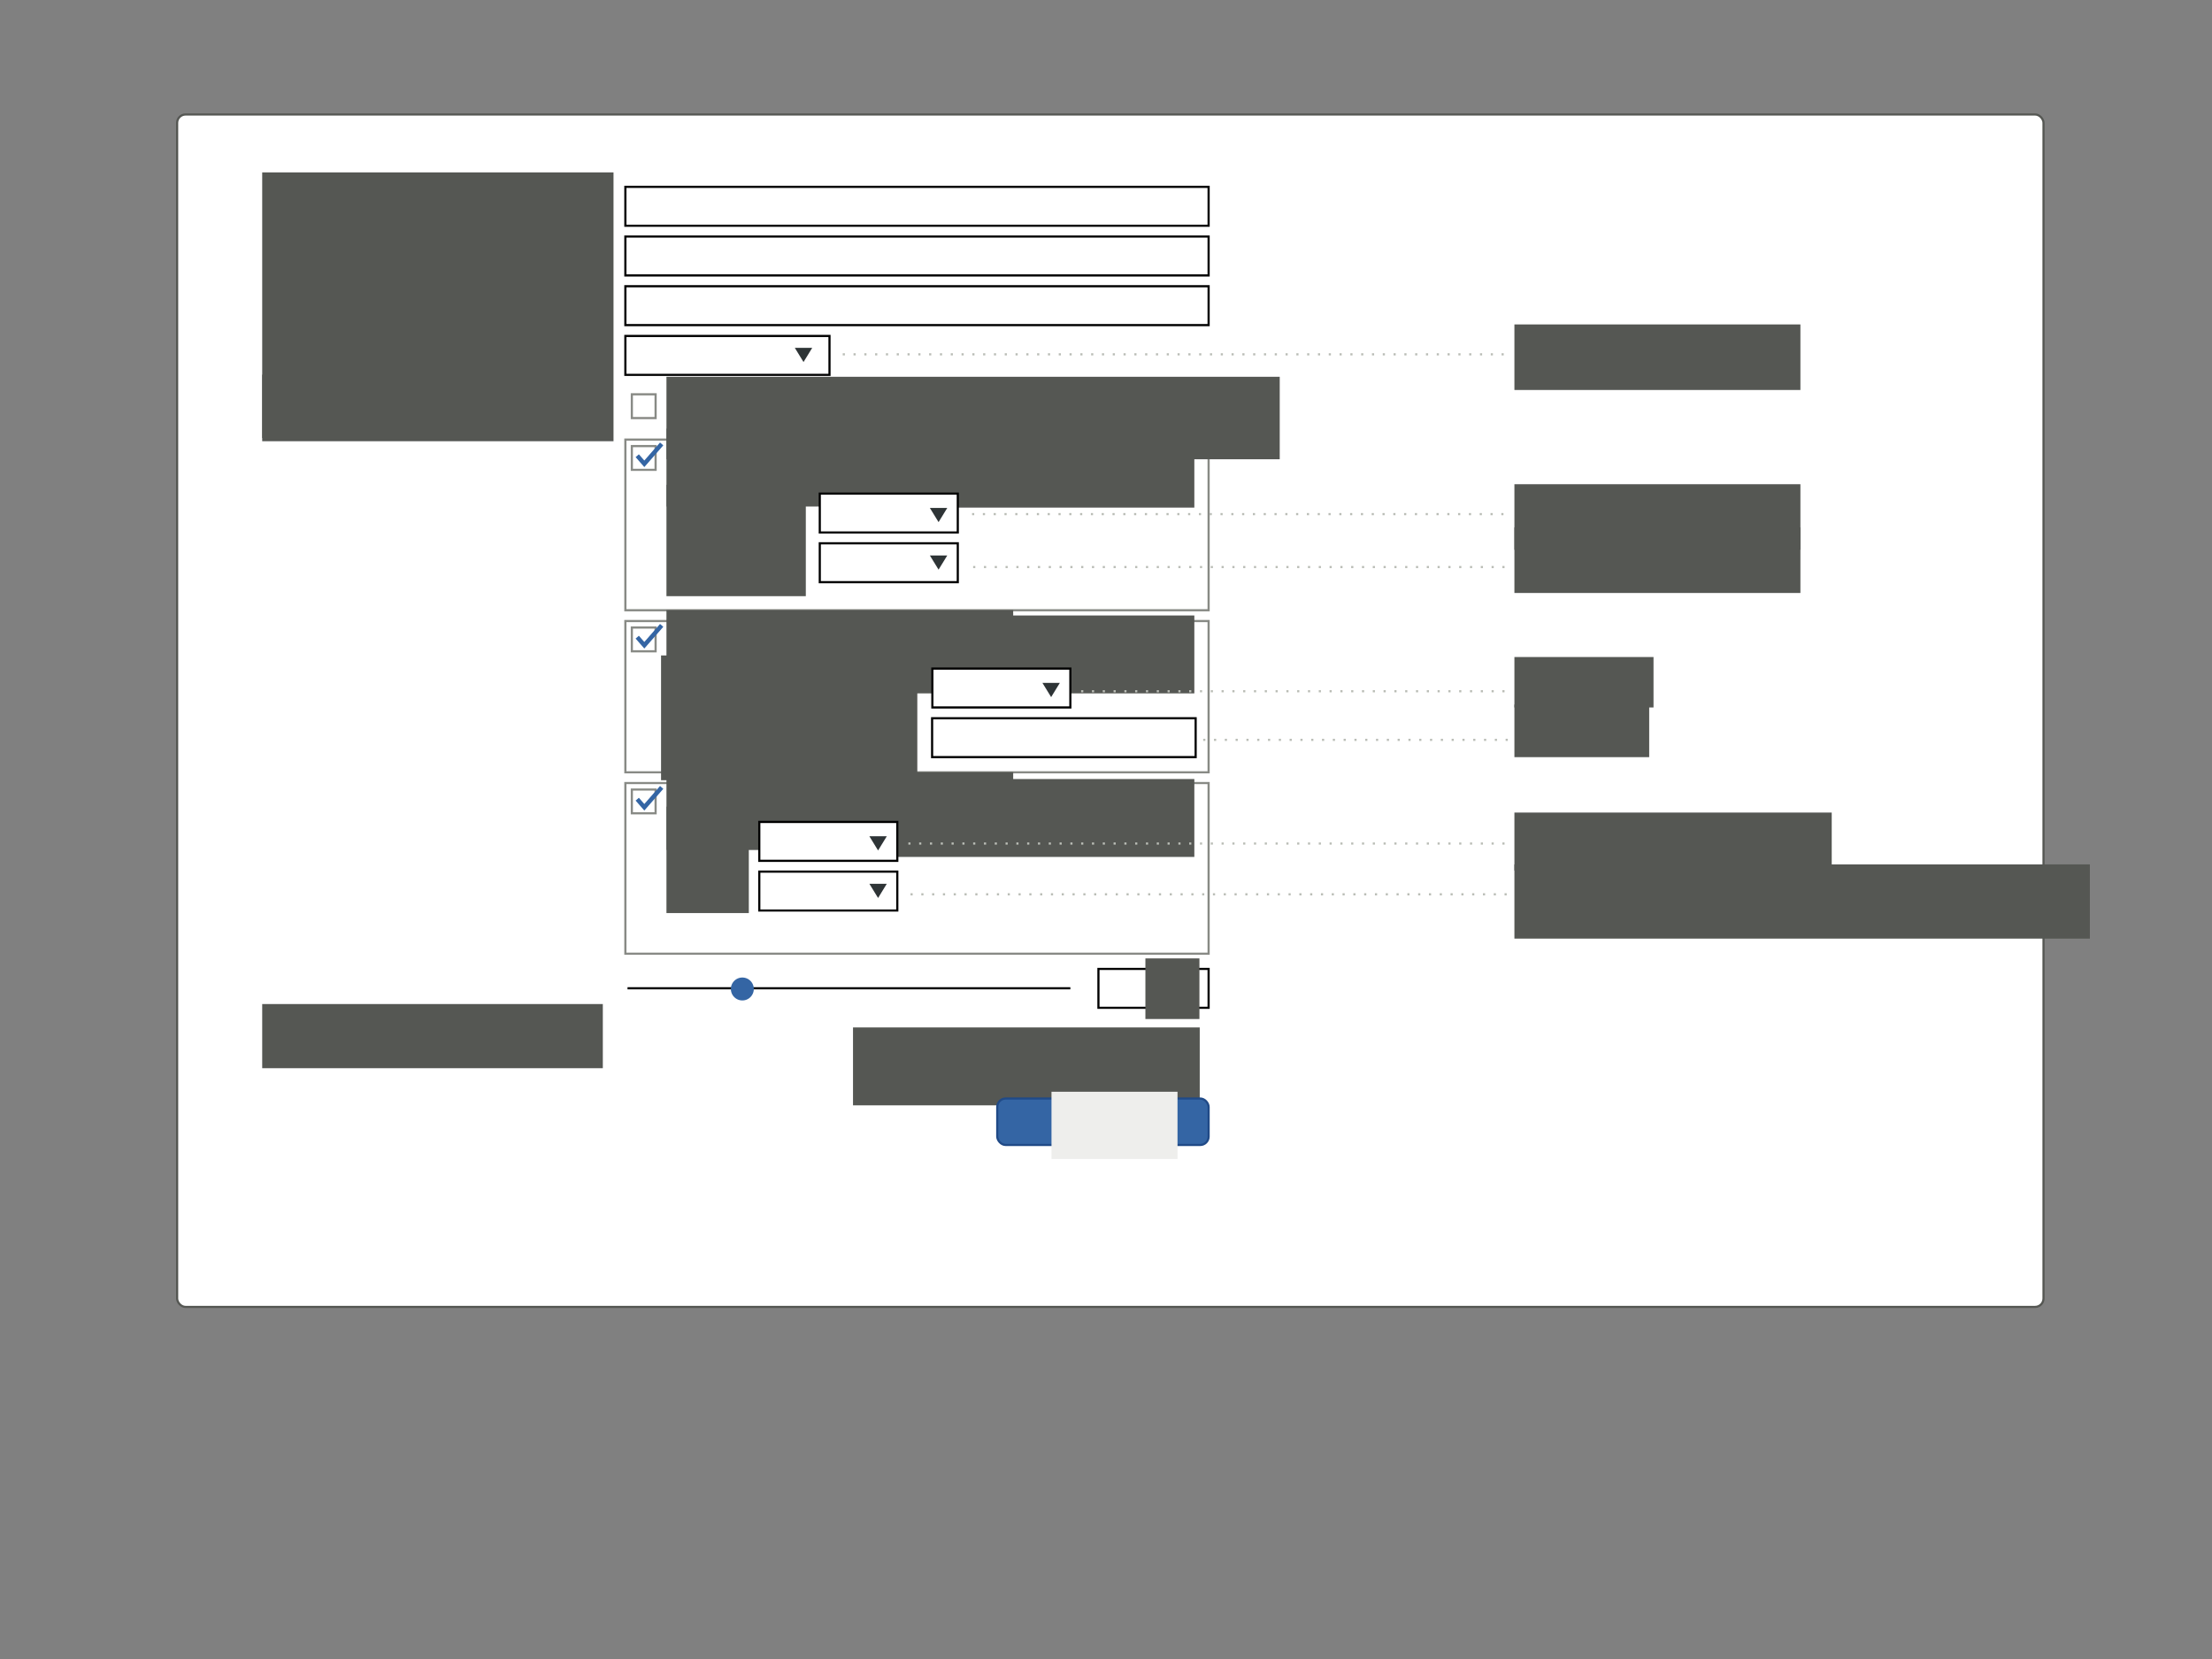 <?xml version="1.0" encoding="UTF-8" standalone="no"?>
<!-- Created with Inkscape (http://www.inkscape.org/) -->

<svg
   xmlns:dc="http://purl.org/dc/elements/1.1/"
   xmlns:cc="http://creativecommons.org/ns#"
   xmlns:rdf="http://www.w3.org/1999/02/22-rdf-syntax-ns#"
   xmlns:svg="http://www.w3.org/2000/svg"
   xmlns="http://www.w3.org/2000/svg"
   xmlns:sodipodi="http://sodipodi.sourceforge.net/DTD/sodipodi-0.dtd"
   xmlns:inkscape="http://www.inkscape.org/namespaces/inkscape"
   width="1024px"
   height="768px"
   id="svg6019"
   version="1.1"
   inkscape:version="0.48.4 r9939"
   sodipodi:docname="registration.svg">
  <rect width="100%" height="100%" fill="#808080" stroke="none"/>
  <defs
     id="defs6021" />
  <sodipodi:namedview
     id="base"
     pagecolor="#ffffff"
     bordercolor="#666666"
     borderopacity="1.0"
     inkscape:pageopacity="0.0"
     inkscape:pageshadow="2"
     inkscape:zoom="1"
     inkscape:cx="458.52281"
     inkscape:cy="420.92796"
     inkscape:current-layer="layer1"
     inkscape:document-units="px"
     showgrid="false"
     inkscape:snap-bbox="true"
     inkscape:snap-nodes="false"
     inkscape:window-width="1920"
     inkscape:window-height="1014"
     inkscape:window-x="0"
     inkscape:window-y="27"
     inkscape:window-maximized="1">
    <inkscape:grid
       type="xygrid"
       id="grid6047" />
  </sodipodi:namedview>
  <g
     id="layer1"
     inkscape:label="Layer 1"
     inkscape:groupmode="layer">
    <rect
       style="color:#000000;fill:#ffffff;fill-opacity:1;fill-rule:nonzero;stroke:#555753;stroke-width:1;marker:none;visibility:visible;display:inline;overflow:visible;enable-background:accumulate"
       id="rect7805"
       width="864"
       height="552"
       x="82"
       y="53"
       rx="3.889"
       ry="3.889"
       inkscape:export-filename="/home/andreasn/SparkleShare/gnome-web/guadec/2014/registration.png"
       inkscape:export-xdpi="90"
       inkscape:export-ydpi="90" />
    <flowRoot
       xml:space="preserve"
       id="flowRoot6027"
       style="font-size:40px;font-style:normal;font-weight:normal;line-height:125%;letter-spacing:0px;word-spacing:0px;fill:#555753;fill-opacity:1;stroke:none;font-family:Sans"
       transform="translate(-1.656,-0.181)"
       inkscape:export-filename="/home/andreasn/SparkleShare/gnome-web/guadec/2014/registration.png"
       inkscape:export-xdpi="90"
       inkscape:export-ydpi="90"><flowRegion
         id="flowRegion6029"><rect
           id="rect6031"
           width="162.635"
           height="124.451"
           x="123.037"
           y="79.985"
           style="fill:#555753" /></flowRegion><flowPara
         style="font-size:12px;text-align:end;line-height:190%;text-anchor:end;fill:#555753"
         id="flowPara6035">Name</flowPara><flowPara
         style="font-size:12px;text-align:end;line-height:190%;text-anchor:end;fill:#555753"
         id="flowPara6037">E-mail</flowPara><flowPara
         style="font-size:12px;text-align:end;line-height:190%;text-anchor:end;fill:#555753"
         id="flowPara7826">IRC nick</flowPara><flowPara
         style="font-size:12px;text-align:end;line-height:190%;text-anchor:end;fill:#555753"
         id="flowPara6041">Gender</flowPara></flowRoot>    <rect
       style="color:#000000;fill:#ffffff;fill-opacity:1;fill-rule:nonzero;stroke:#000000;stroke-width:1;stroke-linecap:round;stroke-linejoin:miter;stroke-miterlimit:4;stroke-opacity:1;stroke-dasharray:none;stroke-dashoffset:0;marker:none;visibility:visible;display:inline;overflow:visible;enable-background:accumulate"
       id="rect6045-9"
       width="270"
       height="18"
       x="289.5"
       y="86.5"
       inkscape:export-filename="/home/andreasn/SparkleShare/gnome-web/guadec/2014/registration.png"
       inkscape:export-xdpi="90"
       inkscape:export-ydpi="90" />
    <rect
       style="color:#000000;fill:#ffffff;fill-opacity:1;fill-rule:nonzero;stroke:#000000;stroke-width:1;stroke-linecap:round;stroke-linejoin:miter;stroke-miterlimit:4;stroke-opacity:1;stroke-dasharray:none;stroke-dashoffset:0;marker:none;visibility:visible;display:inline;overflow:visible;enable-background:accumulate"
       id="rect6045-4"
       width="270"
       height="18"
       x="289.5"
       y="109.5"
       inkscape:export-filename="/home/andreasn/SparkleShare/gnome-web/guadec/2014/registration.png"
       inkscape:export-xdpi="90"
       inkscape:export-ydpi="90" />
    <rect
       style="color:#000000;fill:#ffffff;fill-opacity:1;fill-rule:nonzero;stroke:#000000;stroke-width:1;stroke-linecap:round;stroke-linejoin:miter;stroke-miterlimit:4;stroke-opacity:1;stroke-dasharray:none;stroke-dashoffset:0;marker:none;visibility:visible;display:inline;overflow:visible;enable-background:accumulate"
       id="rect6045-9-8"
       width="94.5"
       height="18"
       x="289.5"
       y="155.529"
       inkscape:export-filename="/home/andreasn/SparkleShare/gnome-web/guadec/2014/registration.png"
       inkscape:export-xdpi="90"
       inkscape:export-ydpi="90" />
    <rect
       style="color:#000000;fill:#ffffff;fill-opacity:1;fill-rule:nonzero;stroke:#888a85;stroke-width:1;stroke-linecap:round;stroke-linejoin:miter;stroke-miterlimit:4;stroke-opacity:1;stroke-dasharray:none;stroke-dashoffset:0;marker:none;visibility:visible;display:inline;overflow:visible;enable-background:accumulate"
       id="rect6045-9-8-5"
       width="270"
       height="79"
       x="289.5"
       y="203.5"
       inkscape:export-filename="/home/andreasn/SparkleShare/gnome-web/guadec/2014/registration.png"
       inkscape:export-xdpi="90"
       inkscape:export-ydpi="90" />
    <rect
       style="color:#000000;fill:#ffffff;fill-opacity:1;fill-rule:nonzero;stroke:#888a85;stroke-width:1;stroke-linecap:round;stroke-linejoin:miter;stroke-miterlimit:4;stroke-opacity:1;stroke-dasharray:none;stroke-dashoffset:0;marker:none;visibility:visible;display:inline;overflow:visible;enable-background:accumulate"
       id="rect6146"
       width="11"
       height="11"
       x="292.5"
       y="206.5"
       inkscape:export-filename="/home/andreasn/SparkleShare/gnome-web/guadec/2014/registration.png"
       inkscape:export-xdpi="90"
       inkscape:export-ydpi="90" />
    <rect
       style="color:#000000;fill:#ffffff;fill-opacity:1;fill-rule:nonzero;stroke:#888a85;stroke-width:1;stroke-linecap:round;stroke-linejoin:miter;stroke-miterlimit:4;stroke-opacity:1;stroke-dasharray:none;stroke-dashoffset:0;marker:none;visibility:visible;display:inline;overflow:visible;enable-background:accumulate"
       id="rect6045-9-8-5-6"
       width="270"
       height="70.022"
       x="289.5"
       y="287.5"
       inkscape:export-filename="/home/andreasn/SparkleShare/gnome-web/guadec/2014/registration.png"
       inkscape:export-xdpi="90"
       inkscape:export-ydpi="90" />
    <rect
       style="color:#000000;fill:#ffffff;fill-opacity:1;fill-rule:nonzero;stroke:#888a85;stroke-width:1;stroke-linecap:round;stroke-linejoin:miter;stroke-miterlimit:4;stroke-opacity:1;stroke-dasharray:none;stroke-dashoffset:0;marker:none;visibility:visible;display:inline;overflow:visible;enable-background:accumulate"
       id="rect6146-8"
       width="11"
       height="11"
       x="292.5"
       y="290.5"
       inkscape:export-filename="/home/andreasn/SparkleShare/gnome-web/guadec/2014/registration.png"
       inkscape:export-xdpi="90"
       inkscape:export-ydpi="90" />
    <rect
       style="color:#000000;fill:#ffffff;fill-opacity:1;fill-rule:nonzero;stroke:#888a85;stroke-width:1;stroke-linecap:round;stroke-linejoin:miter;stroke-miterlimit:4;stroke-opacity:1;stroke-dasharray:none;stroke-dashoffset:0;marker:none;visibility:visible;display:inline;overflow:visible;enable-background:accumulate"
       id="rect6045-9-8-5-6-1"
       width="270"
       height="79"
       x="289.5"
       y="362.5"
       inkscape:export-filename="/home/andreasn/SparkleShare/gnome-web/guadec/2014/registration.png"
       inkscape:export-xdpi="90"
       inkscape:export-ydpi="90" />
    <rect
       style="color:#000000;fill:#ffffff;fill-opacity:1;fill-rule:nonzero;stroke:#888a85;stroke-width:1;stroke-linecap:round;stroke-linejoin:miter;stroke-miterlimit:4;stroke-opacity:1;stroke-dasharray:none;stroke-dashoffset:0;marker:none;visibility:visible;display:inline;overflow:visible;enable-background:accumulate"
       id="rect6146-8-7"
       width="11"
       height="11"
       x="292.5"
       y="365.5"
       inkscape:export-filename="/home/andreasn/SparkleShare/gnome-web/guadec/2014/registration.png"
       inkscape:export-xdpi="90"
       inkscape:export-ydpi="90" />
    <flowRoot
       xml:space="preserve"
       id="flowRoot6027-0"
       style="font-size:40px;font-style:normal;font-weight:normal;line-height:125%;letter-spacing:0px;word-spacing:0px;fill:#555753;fill-opacity:1;stroke:none;font-family:Sans"
       transform="translate(269.344,118.936)"
       inkscape:export-filename="/home/andreasn/SparkleShare/gnome-web/guadec/2014/registration.png"
       inkscape:export-xdpi="90"
       inkscape:export-ydpi="90"><flowRegion
         id="flowRegion6029-8"><rect
           id="rect6031-6"
           width="160.513"
           height="36.062"
           x="123.037"
           y="79.985"
           style="fill:#555753" /></flowRegion><flowPara
         id="flowPara6033-1"
         style="font-size:12px;text-align:end;line-height:190%;text-anchor:end;fill:#555753">EUR 15€</flowPara><flowPara
         style="font-size:12px;text-align:end;line-height:190%;text-anchor:end;fill:#555753"
         id="flowPara6041-5" /></flowRoot>    <flowRoot
       xml:space="preserve"
       id="flowRoot6027-0-8"
       style="font-size:40px;font-style:normal;font-weight:normal;line-height:125%;letter-spacing:0px;word-spacing:0px;fill:#555753;fill-opacity:1;stroke:none;font-family:Sans"
       transform="translate(269.344,204.936)"
       inkscape:export-filename="/home/andreasn/SparkleShare/gnome-web/guadec/2014/registration.png"
       inkscape:export-xdpi="90"
       inkscape:export-ydpi="90"><flowRegion
         id="flowRegion6029-8-2"><rect
           id="rect6031-6-7"
           width="160.513"
           height="36.062"
           x="123.037"
           y="79.985"
           style="fill:#555753" /></flowRegion><flowPara
         id="flowPara6033-1-9"
         style="font-size:12px;text-align:end;line-height:190%;text-anchor:end;fill:#555753">EUR 30€</flowPara><flowPara
         style="font-size:12px;text-align:end;line-height:190%;text-anchor:end;fill:#555753"
         id="flowPara6041-5-5" /></flowRoot>    <flowRoot
       xml:space="preserve"
       id="flowRoot6027-0-8-8"
       style="font-size:40px;font-style:normal;font-weight:normal;line-height:125%;letter-spacing:0px;word-spacing:0px;fill:#555753;fill-opacity:1;stroke:none;font-family:Sans"
       transform="translate(269.344,280.649)"
       inkscape:export-filename="/home/andreasn/SparkleShare/gnome-web/guadec/2014/registration.png"
       inkscape:export-xdpi="90"
       inkscape:export-ydpi="90"><flowRegion
         id="flowRegion6029-8-2-4"><rect
           id="rect6031-6-7-8"
           width="160.513"
           height="36.062"
           x="123.037"
           y="79.985"
           style="fill:#555753" /></flowRegion><flowPara
         id="flowPara6033-1-9-6"
         style="font-size:12px;text-align:end;line-height:190%;text-anchor:end;fill:#555753">EUR 12€</flowPara><flowPara
         style="font-size:12px;text-align:end;line-height:190%;text-anchor:end;fill:#555753"
         id="flowPara6041-5-5-3" /></flowRoot>    <flowRoot
       xml:space="preserve"
       id="flowRoot6027-0-3"
       style="font-size:40px;font-style:normal;font-weight:normal;line-height:125%;letter-spacing:0px;word-spacing:0px;fill:#555753;fill-opacity:1;stroke:none;font-family:Sans"
       transform="translate(185.484,118.437)"
       inkscape:export-filename="/home/andreasn/SparkleShare/gnome-web/guadec/2014/registration.png"
       inkscape:export-xdpi="90"
       inkscape:export-ydpi="90"><flowRegion
         id="flowRegion6029-8-6"><rect
           id="rect6031-6-8"
           width="160.513"
           height="36.062"
           x="123.037"
           y="79.985"
           style="fill:#555753" /></flowRegion><flowPara
         id="flowPara6033-1-1"
         style="font-size:12px;text-align:start;line-height:190%;text-anchor:start;fill:#555753">Accomodation</flowPara><flowPara
         style="font-size:12px;text-align:end;line-height:190%;text-anchor:end;fill:#555753"
         id="flowPara6041-5-8" /></flowRoot>    <flowRoot
       xml:space="preserve"
       id="flowRoot6027-0-3-6"
       style="font-size:40px;font-style:normal;font-weight:normal;line-height:125%;letter-spacing:0px;word-spacing:0px;fill:#555753;fill-opacity:1;stroke:none;font-family:Sans"
       transform="translate(185.484,202.437)"
       inkscape:export-filename="/home/andreasn/SparkleShare/gnome-web/guadec/2014/registration.png"
       inkscape:export-xdpi="90"
       inkscape:export-ydpi="90"><flowRegion
         id="flowRegion6029-8-6-9"><rect
           id="rect6031-6-8-7"
           width="160.513"
           height="36.062"
           x="123.037"
           y="79.985"
           style="fill:#555753" /></flowRegion><flowPara
         id="flowPara6033-1-1-6"
         style="font-size:12px;text-align:start;line-height:190%;text-anchor:start;fill:#555753">Lunch</flowPara><flowPara
         style="font-size:12px;text-align:end;line-height:190%;text-anchor:end;fill:#555753"
         id="flowPara6041-5-8-6" /></flowRoot>    <flowRoot
       xml:space="preserve"
       id="flowRoot6027-0-3-6-5"
       style="font-size:40px;font-style:normal;font-weight:normal;line-height:125%;letter-spacing:0px;word-spacing:0px;fill:#555753;fill-opacity:1;stroke:none;font-family:Sans"
       transform="translate(185.484,277.437)"
       inkscape:export-filename="/home/andreasn/SparkleShare/gnome-web/guadec/2014/registration.png"
       inkscape:export-xdpi="90"
       inkscape:export-ydpi="90"><flowRegion
         id="flowRegion6029-8-6-9-6"><rect
           id="rect6031-6-8-7-8"
           width="160.513"
           height="36.062"
           x="123.037"
           y="79.985"
           style="fill:#555753" /></flowRegion><flowPara
         id="flowPara6033-1-1-6-3"
         style="font-size:12px;text-align:start;line-height:190%;text-anchor:start;fill:#555753">T-shirt</flowPara><flowPara
         style="font-size:12px;text-align:end;line-height:190%;text-anchor:end;fill:#555753"
         id="flowPara6041-5-8-6-7" /></flowRoot>    <flowRoot
       xml:space="preserve"
       id="flowRoot6027-0-3-6-5-6"
       style="font-size:40px;font-style:normal;font-weight:normal;text-align:end;line-height:125%;letter-spacing:0px;word-spacing:0px;text-anchor:end;fill:#555753;fill-opacity:1;stroke:none;font-family:Sans"
       transform="translate(185.484,293.437)"
       inkscape:export-filename="/home/andreasn/SparkleShare/gnome-web/guadec/2014/registration.png"
       inkscape:export-xdpi="90"
       inkscape:export-ydpi="90"><flowRegion
         id="flowRegion6029-8-6-9-6-1"><rect
           id="rect6031-6-8-7-8-0"
           width="38.13"
           height="49.26"
           x="123.037"
           y="79.985"
           style="text-align:end;text-anchor:end;fill:#555753" /></flowRegion><flowPara
         style="font-size:12px;text-align:end;line-height:190%;text-anchor:end;fill:#555753"
         id="flowPara6411">model</flowPara><flowPara
         style="font-size:12px;text-align:end;line-height:190%;text-anchor:end;fill:#555753"
         id="flowPara6415">size</flowPara><flowPara
         style="font-size:12px;text-align:end;line-height:190%;text-anchor:end;fill:#555753"
         id="flowPara6041-5-8-6-7-5" /></flowRoot>    <rect
       style="color:#000000;fill:#ffffff;fill-opacity:1;fill-rule:nonzero;stroke:#000000;stroke-width:1;stroke-linecap:round;stroke-linejoin:miter;stroke-miterlimit:4;stroke-opacity:1;stroke-dasharray:none;stroke-dashoffset:0;marker:none;visibility:visible;display:inline;overflow:visible;enable-background:accumulate"
       id="rect6045-4-7"
       width="63.886"
       height="18"
       x="351.5"
       y="380.5"
       inkscape:export-filename="/home/andreasn/SparkleShare/gnome-web/guadec/2014/registration.png"
       inkscape:export-xdpi="90"
       inkscape:export-ydpi="90" />
    <rect
       style="color:#000000;fill:#ffffff;fill-opacity:1;fill-rule:nonzero;stroke:#000000;stroke-width:1;stroke-linecap:round;stroke-linejoin:miter;stroke-miterlimit:4;stroke-opacity:1;stroke-dasharray:none;stroke-dashoffset:0;marker:none;visibility:visible;display:inline;overflow:visible;enable-background:accumulate"
       id="rect6045-9-8-3"
       width="63.886"
       height="18"
       x="351.5"
       y="403.5"
       inkscape:export-filename="/home/andreasn/SparkleShare/gnome-web/guadec/2014/registration.png"
       inkscape:export-xdpi="90"
       inkscape:export-ydpi="90" />
    <path
       style="color:#000000;fill:#2e3436;fill-opacity:1;fill-rule:nonzero;stroke:none;stroke-width:1;marker:none;visibility:visible;display:inline;overflow:visible;enable-background:accumulate"
       d="m 402.463,387.137 4.028,6.566 4.028,-6.566 -8.055,0 z"
       id="rect6438"
       inkscape:connector-curvature="0"
       inkscape:export-filename="/home/andreasn/SparkleShare/gnome-web/guadec/2014/registration.png"
       inkscape:export-xdpi="90"
       inkscape:export-ydpi="90" />
    <path
       style="color:#000000;fill:#2e3436;fill-opacity:1;fill-rule:nonzero;stroke:none;stroke-width:1;marker:none;visibility:visible;display:inline;overflow:visible;enable-background:accumulate"
       d="m 402.463,409.137 4.028,6.566 4.028,-6.566 -8.055,0 z"
       id="rect6438-9"
       inkscape:connector-curvature="0"
       inkscape:export-filename="/home/andreasn/SparkleShare/gnome-web/guadec/2014/registration.png"
       inkscape:export-xdpi="90"
       inkscape:export-ydpi="90" />
    <path
       style="fill:none;stroke:#3465a4;stroke-width:2;stroke-linecap:butt;stroke-linejoin:miter;stroke-miterlimit:4;stroke-opacity:1;stroke-dasharray:none"
       d="m 295.003,369.964 3.273,3.746 8.033,-9.196"
       id="path7229"
       inkscape:connector-curvature="0"
       inkscape:export-filename="/home/andreasn/SparkleShare/gnome-web/guadec/2014/registration.png"
       inkscape:export-xdpi="90"
       inkscape:export-ydpi="90" />
    <path
       style="fill:none;stroke:#3465a4;stroke-width:2;stroke-linecap:butt;stroke-linejoin:miter;stroke-miterlimit:4;stroke-opacity:1;stroke-dasharray:none"
       d="m 295.003,294.964 3.273,3.746 8.033,-9.196"
       id="path7229-4"
       inkscape:connector-curvature="0"
       inkscape:export-filename="/home/andreasn/SparkleShare/gnome-web/guadec/2014/registration.png"
       inkscape:export-xdpi="90"
       inkscape:export-ydpi="90" />
    <path
       style="fill:none;stroke:#3465a4;stroke-width:2;stroke-linecap:butt;stroke-linejoin:miter;stroke-miterlimit:4;stroke-opacity:1;stroke-dasharray:none"
       d="m 295.003,210.964 3.273,3.746 8.033,-9.196"
       id="path7229-4-3"
       inkscape:connector-curvature="0"
       inkscape:export-filename="/home/andreasn/SparkleShare/gnome-web/guadec/2014/registration.png"
       inkscape:export-xdpi="90"
       inkscape:export-ydpi="90" />
    <flowRoot
       xml:space="preserve"
       id="flowRoot6027-0-3-6-5-6-4"
       style="font-size:40px;font-style:normal;font-weight:normal;text-align:end;line-height:125%;letter-spacing:0px;word-spacing:0px;text-anchor:end;fill:#555753;fill-opacity:1;stroke:none;font-family:Sans"
       transform="translate(182.984,223.437)"
       inkscape:export-filename="/home/andreasn/SparkleShare/gnome-web/guadec/2014/registration.png"
       inkscape:export-xdpi="90"
       inkscape:export-ydpi="90"><flowRegion
         id="flowRegion6029-8-6-9-6-1-4"><rect
           id="rect6031-6-8-7-8-0-9"
           width="118.63"
           height="57.76"
           x="123.037"
           y="79.985"
           style="text-align:end;text-anchor:end;fill:#555753" /></flowRegion><flowPara
         style="font-size:12px;text-align:end;line-height:190%;text-anchor:end;fill:#555753"
         id="flowPara6411-4">number of days</flowPara><flowPara
         style="font-size:12px;text-align:end;line-height:190%;text-anchor:end;fill:#555753"
         id="flowPara6415-1">dietary restrictions</flowPara><flowPara
         style="font-size:12px;text-align:end;line-height:190%;text-anchor:end;fill:#555753"
         id="flowPara6041-5-8-6-7-5-2" /></flowRoot>    <rect
       style="color:#000000;fill:#ffffff;fill-opacity:1;fill-rule:nonzero;stroke:#000000;stroke-width:1;stroke-linecap:round;stroke-linejoin:miter;stroke-miterlimit:4;stroke-opacity:1;stroke-dasharray:none;stroke-dashoffset:0;marker:none;visibility:visible;display:inline;overflow:visible;enable-background:accumulate"
       id="rect6045-9-8-3-7"
       width="122"
       height="18"
       x="431.5"
       y="332.5"
       inkscape:export-filename="/home/andreasn/SparkleShare/gnome-web/guadec/2014/registration.png"
       inkscape:export-xdpi="90"
       inkscape:export-ydpi="90" />
    <rect
       style="color:#000000;fill:#ffffff;fill-opacity:1;fill-rule:nonzero;stroke:#000000;stroke-width:1;stroke-linecap:round;stroke-linejoin:miter;stroke-miterlimit:4;stroke-opacity:1;stroke-dasharray:none;stroke-dashoffset:0;marker:none;visibility:visible;display:inline;overflow:visible;enable-background:accumulate"
       id="rect6045-4-7-2"
       width="63.886"
       height="18"
       x="431.614"
       y="309.5"
       inkscape:export-filename="/home/andreasn/SparkleShare/gnome-web/guadec/2014/registration.png"
       inkscape:export-xdpi="90"
       inkscape:export-ydpi="90" />
    <path
       style="color:#000000;fill:#2e3436;fill-opacity:1;fill-rule:nonzero;stroke:none;stroke-width:1;marker:none;visibility:visible;display:inline;overflow:visible;enable-background:accumulate"
       d="m 482.576,316.137 4.028,6.566 4.028,-6.566 -8.055,0 z"
       id="rect6438-0"
       inkscape:connector-curvature="0"
       inkscape:export-filename="/home/andreasn/SparkleShare/gnome-web/guadec/2014/registration.png"
       inkscape:export-xdpi="90"
       inkscape:export-ydpi="90" />
    <flowRoot
       xml:space="preserve"
       id="flowRoot6027-0-3-8"
       style="font-size:40px;font-style:normal;font-weight:normal;text-align:end;line-height:125%;letter-spacing:0px;word-spacing:0px;text-anchor:end;fill:#555753;fill-opacity:1;stroke:none;font-family:Sans"
       transform="translate(185.484,144.437)"
       inkscape:export-filename="/home/andreasn/SparkleShare/gnome-web/guadec/2014/registration.png"
       inkscape:export-xdpi="90"
       inkscape:export-ydpi="90"><flowRegion
         id="flowRegion6029-8-6-91"><rect
           id="rect6031-6-8-77"
           width="64.513"
           height="51.562"
           x="123.037"
           y="79.985"
           style="text-align:end;text-anchor:end;fill:#555753" /></flowRegion><flowPara
         id="flowPara6033-1-1-0"
         style="font-size:12px;text-align:end;line-height:190%;text-anchor:end;fill:#555753">Arrival</flowPara><flowPara
         style="font-size:12px;text-align:end;line-height:190%;text-anchor:end;fill:#555753"
         id="flowPara7368">Departure</flowPara><flowPara
         style="font-size:12px;text-align:end;line-height:190%;text-anchor:end;fill:#555753"
         id="flowPara6041-5-8-2" /></flowRoot>    <rect
       style="color:#000000;fill:#ffffff;fill-opacity:1;fill-rule:nonzero;stroke:#000000;stroke-width:1;stroke-linecap:round;stroke-linejoin:miter;stroke-miterlimit:4;stroke-opacity:1;stroke-dasharray:none;stroke-dashoffset:0;marker:none;visibility:visible;display:inline;overflow:visible;enable-background:accumulate"
       id="rect6045-4-7-4"
       width="63.886"
       height="18"
       x="379.5"
       y="228.5"
       inkscape:export-filename="/home/andreasn/SparkleShare/gnome-web/guadec/2014/registration.png"
       inkscape:export-xdpi="90"
       inkscape:export-ydpi="90" />
    <rect
       style="color:#000000;fill:#ffffff;fill-opacity:1;fill-rule:nonzero;stroke:#000000;stroke-width:1;stroke-linecap:round;stroke-linejoin:miter;stroke-miterlimit:4;stroke-opacity:1;stroke-dasharray:none;stroke-dashoffset:0;marker:none;visibility:visible;display:inline;overflow:visible;enable-background:accumulate"
       id="rect6045-9-8-3-0"
       width="63.886"
       height="18"
       x="379.5"
       y="251.5"
       inkscape:export-filename="/home/andreasn/SparkleShare/gnome-web/guadec/2014/registration.png"
       inkscape:export-xdpi="90"
       inkscape:export-ydpi="90" />
    <path
       style="color:#000000;fill:#2e3436;fill-opacity:1;fill-rule:nonzero;stroke:none;stroke-width:1;marker:none;visibility:visible;display:inline;overflow:visible;enable-background:accumulate"
       d="m 430.463,235.137 4.028,6.566 4.028,-6.566 -8.055,0 z"
       id="rect6438-7"
       inkscape:connector-curvature="0"
       inkscape:export-filename="/home/andreasn/SparkleShare/gnome-web/guadec/2014/registration.png"
       inkscape:export-xdpi="90"
       inkscape:export-ydpi="90" />
    <path
       style="color:#000000;fill:#2e3436;fill-opacity:1;fill-rule:nonzero;stroke:none;stroke-width:1;marker:none;visibility:visible;display:inline;overflow:visible;enable-background:accumulate"
       d="m 430.463,257.137 4.028,6.566 4.028,-6.566 -8.055,0 z"
       id="rect6438-9-3"
       inkscape:connector-curvature="0"
       inkscape:export-filename="/home/andreasn/SparkleShare/gnome-web/guadec/2014/registration.png"
       inkscape:export-xdpi="90"
       inkscape:export-ydpi="90" />
    <path
       style="fill:none;stroke:#babdb6;stroke-width:1;stroke-linecap:butt;stroke-linejoin:miter;stroke-miterlimit:4;stroke-opacity:1;stroke-dasharray:1, 4;stroke-dashoffset:0"
       d="m 450,238 249.5,0"
       id="path7397"
       inkscape:connector-curvature="0"
       inkscape:export-filename="/home/andreasn/SparkleShare/gnome-web/guadec/2014/registration.png"
       inkscape:export-xdpi="90"
       inkscape:export-ydpi="90" />
    <path
       style="fill:none;stroke:#babdb6;stroke-width:1;stroke-linecap:butt;stroke-linejoin:miter;stroke-miterlimit:4;stroke-opacity:1;stroke-dasharray:1, 4;stroke-dashoffset:0"
       d="m 450.5,262.5 249.5,0"
       id="path7399"
       inkscape:connector-curvature="0"
       inkscape:export-filename="/home/andreasn/SparkleShare/gnome-web/guadec/2014/registration.png"
       inkscape:export-xdpi="90"
       inkscape:export-ydpi="90" />
    <path
       style="fill:none;stroke:#babdb6;stroke-width:1;stroke-linecap:butt;stroke-linejoin:miter;stroke-miterlimit:4;stroke-opacity:1;stroke-dasharray:1, 4;stroke-dashoffset:0"
       d="M 500.5,320 697,320"
       id="path7401"
       inkscape:connector-curvature="0"
       inkscape:export-filename="/home/andreasn/SparkleShare/gnome-web/guadec/2014/registration.png"
       inkscape:export-xdpi="90"
       inkscape:export-ydpi="90" />
    <path
       style="fill:none;stroke:#babdb6;stroke-width:1;stroke-linecap:butt;stroke-linejoin:miter;stroke-miterlimit:4;stroke-opacity:1;stroke-dasharray:1, 4;stroke-dashoffset:0"
       d="m 557,342.5 142.5,0"
       id="path7403"
       inkscape:connector-curvature="0"
       inkscape:export-filename="/home/andreasn/SparkleShare/gnome-web/guadec/2014/registration.png"
       inkscape:export-xdpi="90"
       inkscape:export-ydpi="90" />
    <path
       style="fill:none;stroke:#babdb6;stroke-width:1;stroke-linecap:butt;stroke-linejoin:miter;stroke-miterlimit:4;stroke-opacity:1;stroke-dasharray:1, 4;stroke-dashoffset:0"
       d="m 420.5,390.5 276,0"
       id="path7405"
       inkscape:connector-curvature="0"
       inkscape:export-filename="/home/andreasn/SparkleShare/gnome-web/guadec/2014/registration.png"
       inkscape:export-xdpi="90"
       inkscape:export-ydpi="90" />
    <path
       style="fill:none;stroke:#babdb6;stroke-width:1;stroke-linecap:butt;stroke-linejoin:miter;stroke-miterlimit:4;stroke-opacity:1;stroke-dasharray:1, 4;stroke-dashoffset:0"
       d="M 421.5,414 699,414"
       id="path7407"
       inkscape:connector-curvature="0"
       inkscape:export-filename="/home/andreasn/SparkleShare/gnome-web/guadec/2014/registration.png"
       inkscape:export-xdpi="90"
       inkscape:export-ydpi="90" />
    <path
       style="color:#000000;fill:#2e3436;fill-opacity:1;fill-rule:nonzero;stroke:none;stroke-width:1;marker:none;visibility:visible;display:inline;overflow:visible;enable-background:accumulate"
       d="m 367.945,161.029 4.028,6.566 4.028,-6.566 -8.055,0 z"
       id="rect6438-7-8"
       inkscape:connector-curvature="0"
       inkscape:export-filename="/home/andreasn/SparkleShare/gnome-web/guadec/2014/registration.png"
       inkscape:export-xdpi="90"
       inkscape:export-ydpi="90" />
    <path
       style="fill:none;stroke:#babdb6;stroke-width:1;stroke-linecap:butt;stroke-linejoin:miter;stroke-miterlimit:4;stroke-opacity:1;stroke-dasharray:1, 4;stroke-dashoffset:0"
       d="m 390.12,164.029 309.26,0"
       id="path7397-9"
       inkscape:connector-curvature="0"
       inkscape:export-filename="/home/andreasn/SparkleShare/gnome-web/guadec/2014/registration.png"
       inkscape:export-xdpi="90"
       inkscape:export-ydpi="90" />
    <flowRoot
       xml:space="preserve"
       id="flowRoot6027-0-3-8-5"
       style="font-size:40px;font-style:normal;font-weight:normal;text-align:start;line-height:125%;letter-spacing:0px;word-spacing:0px;text-anchor:start;fill:#555753;fill-opacity:1;stroke:none;font-family:Sans"
       transform="translate(578.028,70.204)"
       inkscape:export-filename="/home/andreasn/SparkleShare/gnome-web/guadec/2014/registration.png"
       inkscape:export-xdpi="90"
       inkscape:export-ydpi="90"><flowRegion
         id="flowRegion6029-8-6-91-4"><rect
           id="rect6031-6-8-77-6"
           width="132.395"
           height="30.349"
           x="123.037"
           y="79.985"
           style="text-align:start;text-anchor:start;fill:#555753" /></flowRegion><flowPara
         style="font-size:12px;text-align:start;line-height:190%;text-anchor:start;fill:#555753"
         id="flowPara6041-5-8-2-5">Male/Female/Other</flowPara></flowRoot>    <flowRoot
       xml:space="preserve"
       id="flowRoot6027-0-3-8-5-8"
       style="font-size:40px;font-style:normal;font-weight:normal;text-align:start;line-height:125%;letter-spacing:0px;word-spacing:0px;text-anchor:start;fill:#555753;fill-opacity:1;stroke:none;font-family:Sans"
       transform="translate(578.028,144.174)"
       inkscape:export-filename="/home/andreasn/SparkleShare/gnome-web/guadec/2014/registration.png"
       inkscape:export-xdpi="90"
       inkscape:export-ydpi="90"><flowRegion
         id="flowRegion6029-8-6-91-4-0"><rect
           id="rect6031-6-8-77-6-1"
           width="132.395"
           height="30.349"
           x="123.037"
           y="79.985"
           style="text-align:start;text-anchor:start;fill:#555753" /></flowRegion><flowPara
         style="font-size:12px;text-align:start;line-height:190%;text-anchor:start;fill:#555753"
         id="flowPara6041-5-8-2-5-3">datepicker?</flowPara></flowRoot>    <flowRoot
       xml:space="preserve"
       id="flowRoot6027-0-3-8-5-8-1"
       style="font-size:40px;font-style:normal;font-weight:normal;text-align:start;line-height:125%;letter-spacing:0px;word-spacing:0px;text-anchor:start;fill:#555753;fill-opacity:1;stroke:none;font-family:Sans"
       transform="translate(578.028,164.174)"
       inkscape:export-filename="/home/andreasn/SparkleShare/gnome-web/guadec/2014/registration.png"
       inkscape:export-xdpi="90"
       inkscape:export-ydpi="90"><flowRegion
         id="flowRegion6029-8-6-91-4-0-7"><rect
           id="rect6031-6-8-77-6-1-6"
           width="132.395"
           height="30.349"
           x="123.037"
           y="79.985"
           style="text-align:start;text-anchor:start;fill:#555753" /></flowRegion><flowPara
         style="font-size:12px;text-align:start;line-height:190%;text-anchor:start;fill:#555753"
         id="flowPara6041-5-8-2-5-3-3">datepicker?</flowPara></flowRoot>    <flowRoot
       xml:space="preserve"
       id="flowRoot6027-0-3-8-5-8-1-7"
       style="font-size:40px;font-style:normal;font-weight:normal;text-align:start;line-height:125%;letter-spacing:0px;word-spacing:0px;text-anchor:start;fill:#555753;fill-opacity:1;stroke:none;font-family:Sans"
       transform="translate(578.028,224.174)"
       inkscape:export-filename="/home/andreasn/SparkleShare/gnome-web/guadec/2014/registration.png"
       inkscape:export-xdpi="90"
       inkscape:export-ydpi="90"><flowRegion
         id="flowRegion6029-8-6-91-4-0-7-5"><rect
           id="rect6031-6-8-77-6-1-6-8"
           width="64.395"
           height="23.349"
           x="123.037"
           y="79.985"
           style="text-align:start;text-anchor:start;fill:#555753" /></flowRegion><flowPara
         style="font-size:12px;text-align:start;line-height:190%;text-anchor:start;fill:#555753"
         id="flowPara6041-5-8-2-5-3-3-9">1/2/3/4</flowPara></flowRoot>    <flowRoot
       xml:space="preserve"
       id="flowRoot6027-0-3-8-5-8-1-7-5"
       style="font-size:40px;font-style:normal;font-weight:normal;text-align:start;line-height:125%;letter-spacing:0px;word-spacing:0px;text-anchor:start;fill:#555753;fill-opacity:1;stroke:none;font-family:Sans"
       transform="translate(578.028,246.174)"
       inkscape:export-filename="/home/andreasn/SparkleShare/gnome-web/guadec/2014/registration.png"
       inkscape:export-xdpi="90"
       inkscape:export-ydpi="90"><flowRegion
         id="flowRegion6029-8-6-91-4-0-7-5-9"><rect
           id="rect6031-6-8-77-6-1-6-8-3"
           width="62.395"
           height="24.349"
           x="123.037"
           y="79.985"
           style="text-align:start;text-anchor:start;fill:#555753" /></flowRegion><flowPara
         style="font-size:12px;text-align:start;line-height:190%;text-anchor:start;fill:#555753"
         id="flowPara6041-5-8-2-5-3-3-9-2">freeform</flowPara></flowRoot>    <flowRoot
       xml:space="preserve"
       id="flowRoot6027-0-3-8-5-8-1-7-5-6"
       style="font-size:40px;font-style:normal;font-weight:normal;text-align:start;line-height:125%;letter-spacing:0px;word-spacing:0px;text-anchor:start;fill:#555753;fill-opacity:1;stroke:none;font-family:Sans"
       transform="translate(578.028,296.174)"
       inkscape:export-filename="/home/andreasn/SparkleShare/gnome-web/guadec/2014/registration.png"
       inkscape:export-xdpi="90"
       inkscape:export-ydpi="90"><flowRegion
         id="flowRegion6029-8-6-91-4-0-7-5-9-3"><rect
           id="rect6031-6-8-77-6-1-6-8-3-7"
           width="146.895"
           height="26.849"
           x="123.037"
           y="79.985"
           style="text-align:start;text-anchor:start;fill:#555753" /></flowRegion><flowPara
         style="font-size:12px;text-align:start;line-height:190%;text-anchor:start;fill:#555753"
         id="flowPara6041-5-8-2-5-3-3-9-2-0">Male/Female</flowPara></flowRoot>    <flowRoot
       xml:space="preserve"
       id="flowRoot6027-0-3-8-5-8-1-7-5-6-5"
       style="font-size:40px;font-style:normal;font-weight:normal;text-align:start;line-height:125%;letter-spacing:0px;word-spacing:0px;text-anchor:start;fill:#555753;fill-opacity:1;stroke:none;font-family:Sans"
       transform="translate(578.028,320.174)"
       inkscape:export-filename="/home/andreasn/SparkleShare/gnome-web/guadec/2014/registration.png"
       inkscape:export-xdpi="90"
       inkscape:export-ydpi="90"><flowRegion
         id="flowRegion6029-8-6-91-4-0-7-5-9-3-4"><rect
           id="rect6031-6-8-77-6-1-6-8-3-7-5"
           width="266.395"
           height="34.349"
           x="123.037"
           y="79.985"
           style="text-align:start;text-anchor:start;fill:#555753" /></flowRegion><flowPara
         style="font-size:12px;text-align:start;line-height:190%;text-anchor:start;fill:#555753"
         id="flowPara6041-5-8-2-5-3-3-9-2-0-3">S/M/L/XL/XXL</flowPara></flowRoot>    <flowRoot
       xml:space="preserve"
       id="flowRoot6027-5"
       style="font-size:40px;font-style:normal;font-weight:normal;line-height:125%;letter-spacing:0px;word-spacing:0px;fill:#555753;fill-opacity:1;stroke:none;font-family:Sans"
       transform="translate(-1.656,384.819)"
       inkscape:export-filename="/home/andreasn/SparkleShare/gnome-web/guadec/2014/registration.png"
       inkscape:export-xdpi="90"
       inkscape:export-ydpi="90"><flowRegion
         id="flowRegion6029-0"><rect
           id="rect6031-7"
           width="157.685"
           height="29.698"
           x="123.037"
           y="79.985"
           style="fill:#555753" /></flowRegion><flowPara
         style="font-size:12px;text-align:end;line-height:190%;text-anchor:end;fill:#555753"
         id="flowPara6041-0">Entry fee</flowPara></flowRoot>    <rect
       style="color:#000000;fill:#ffffff;fill-opacity:1;fill-rule:nonzero;stroke:#000000;stroke-width:1;stroke-linecap:round;stroke-linejoin:miter;stroke-miterlimit:4;stroke-opacity:1;stroke-dasharray:none;stroke-dashoffset:0;marker:none;visibility:visible;display:inline;overflow:visible;enable-background:accumulate"
       id="rect6045-4-1"
       width="51"
       height="18"
       x="508.5"
       y="448.538"
       inkscape:export-filename="/home/andreasn/SparkleShare/gnome-web/guadec/2014/registration.png"
       inkscape:export-xdpi="90"
       inkscape:export-ydpi="90" />
    <path
       style="fill:none;stroke:#000000;stroke-width:1px;stroke-linecap:butt;stroke-linejoin:miter;stroke-opacity:1"
       d="m 290.5,457.5 205,0"
       id="path7693"
       inkscape:connector-curvature="0"
       inkscape:export-filename="/home/andreasn/SparkleShare/gnome-web/guadec/2014/registration.png"
       inkscape:export-xdpi="90"
       inkscape:export-ydpi="90" />
    <path
       sodipodi:type="arc"
       style="color:#000000;fill:#3465a4;fill-opacity:1;fill-rule:nonzero;stroke:none;stroke-width:1;marker:none;visibility:visible;display:inline;overflow:visible;enable-background:accumulate"
       id="path7695"
       sodipodi:cx="343.6539"
       sodipodi:cy="432.83139"
       sodipodi:rx="5.3033009"
       sodipodi:ry="5.3033009"
       d="m 348.957,432.831 a 5.303,5.303 0 1 1 -10.607,0 5.303,5.303 0 1 1 10.607,0 z"
       inkscape:export-filename="/home/andreasn/SparkleShare/gnome-web/guadec/2014/registration.png"
       inkscape:export-xdpi="90"
       inkscape:export-ydpi="90"
       transform="translate(0,25)" />
    <flowRoot
       xml:space="preserve"
       id="flowRoot6027-0-8-8-7"
       style="font-size:40px;font-style:normal;font-weight:normal;text-align:start;line-height:125%;letter-spacing:0px;word-spacing:0px;text-anchor:start;fill:#555753;fill-opacity:1;stroke:none;font-family:Sans"
       transform="translate(407.202,363.687)"
       inkscape:export-filename="/home/andreasn/SparkleShare/gnome-web/guadec/2014/registration.png"
       inkscape:export-xdpi="90"
       inkscape:export-ydpi="90"><flowRegion
         id="flowRegion6029-8-2-4-3"><rect
           id="rect6031-6-7-8-6"
           width="25.013"
           height="28.062"
           x="123.037"
           y="79.985"
           style="text-align:start;text-anchor:start;fill:#555753" /></flowRegion><flowPara
         id="flowPara6033-1-9-6-9"
         style="font-size:12px;text-align:start;line-height:190%;text-anchor:start;fill:#555753">30</flowPara><flowPara
         style="font-size:12px;text-align:start;line-height:190%;text-anchor:start;fill:#555753"
         id="flowPara6041-5-5-3-1" /></flowRoot>    <flowRoot
       xml:space="preserve"
       id="flowRoot6027-0-8-8-2"
       style="font-size:40px;font-style:normal;font-weight:normal;line-height:125%;letter-spacing:0px;word-spacing:0px;fill:#555753;fill-opacity:1;stroke:none;font-family:Sans"
       transform="translate(271.844,395.649)"
       inkscape:export-filename="/home/andreasn/SparkleShare/gnome-web/guadec/2014/registration.png"
       inkscape:export-xdpi="90"
       inkscape:export-ydpi="90"><flowRegion
         id="flowRegion6029-8-2-4-4"><rect
           id="rect6031-6-7-8-8"
           width="160.513"
           height="36.062"
           x="123.037"
           y="79.985"
           style="fill:#555753" /></flowRegion><flowPara
         id="flowPara6033-1-9-6-94"
         style="font-size:12px;font-weight:bold;text-align:end;line-height:190%;text-anchor:end;fill:#555753;-inkscape-font-specification:Sans Bold">Total: EUR 87€</flowPara><flowPara
         style="font-size:12px;text-align:end;line-height:190%;text-anchor:end;fill:#555753"
         id="flowPara6041-5-5-3-9" /></flowRoot>    <rect
       style="color:#000000;fill:#3465a4;fill-opacity:1;fill-rule:nonzero;stroke:#204a87;stroke-width:1;stroke-linecap:round;stroke-linejoin:miter;stroke-miterlimit:4;stroke-opacity:1;stroke-dasharray:none;stroke-dashoffset:0;marker:none;visibility:visible;display:inline;overflow:visible;enable-background:accumulate"
       id="rect6045-4-1-5"
       width="97.842"
       height="21.5"
       x="461.658"
       y="508.538"
       rx="3.889"
       ry="3.889"
       inkscape:export-filename="/home/andreasn/SparkleShare/gnome-web/guadec/2014/registration.png"
       inkscape:export-xdpi="90"
       inkscape:export-ydpi="90" />
    <flowRoot
       xml:space="preserve"
       id="flowRoot6027-0-8-8-2-3"
       style="font-size:40px;font-style:normal;font-weight:normal;line-height:125%;letter-spacing:0px;word-spacing:0px;fill:#eeeeec;fill-opacity:1;stroke:none;font-family:Sans"
       transform="translate(363.732,425.417)"
       inkscape:export-filename="/home/andreasn/SparkleShare/gnome-web/guadec/2014/registration.png"
       inkscape:export-xdpi="90"
       inkscape:export-ydpi="90"><flowRegion
         id="flowRegion6029-8-2-4-4-2"><rect
           id="rect6031-6-7-8-8-7"
           width="58.336"
           height="31.113"
           x="123.037"
           y="79.985"
           style="fill:#eeeeec" /></flowRegion><flowPara
         id="flowPara6033-1-9-6-94-0"
         style="font-size:12px;font-weight:normal;text-align:start;line-height:190%;text-anchor:start;fill:#eeeeec;-inkscape-font-specification:Sans">Proceed</flowPara><flowPara
         style="font-size:12px;font-weight:normal;text-align:start;line-height:190%;text-anchor:start;fill:#eeeeec;-inkscape-font-specification:Sans"
         id="flowPara6041-5-5-3-9-7" /></flowRoot>    <rect
       style="color:#000000;fill:#ffffff;fill-opacity:1;fill-rule:nonzero;stroke:#000000;stroke-width:1;stroke-linecap:round;stroke-linejoin:miter;stroke-miterlimit:4;stroke-opacity:1;stroke-dasharray:none;stroke-dashoffset:0;marker:none;visibility:visible;display:inline;overflow:visible;enable-background:accumulate"
       id="rect6045-4-6"
       width="270"
       height="18"
       x="289.5"
       y="132.5"
       inkscape:export-filename="/home/andreasn/SparkleShare/gnome-web/guadec/2014/registration.png"
       inkscape:export-xdpi="90"
       inkscape:export-ydpi="90" />
    <rect
       style="color:#000000;fill:#ffffff;fill-opacity:1;fill-rule:nonzero;stroke:#888a85;stroke-width:1;stroke-linecap:round;stroke-linejoin:miter;stroke-miterlimit:4;stroke-opacity:1;stroke-dasharray:none;stroke-dashoffset:0;marker:none;visibility:visible;display:inline;overflow:visible;enable-background:accumulate"
       id="rect6146-2"
       width="11"
       height="11"
       x="292.5"
       y="182.529"
       inkscape:export-filename="/home/andreasn/SparkleShare/gnome-web/guadec/2014/registration.png"
       inkscape:export-xdpi="90"
       inkscape:export-ydpi="90" />
    <flowRoot
       xml:space="preserve"
       id="flowRoot6027-1"
       style="font-size:40px;font-style:normal;font-weight:normal;line-height:125%;letter-spacing:0px;word-spacing:0px;fill:#555753;fill-opacity:1;stroke:none;font-family:Sans"
       transform="translate(-1.656,93.455)"
       inkscape:export-filename="/home/andreasn/SparkleShare/gnome-web/guadec/2014/registration.png"
       inkscape:export-xdpi="90"
       inkscape:export-ydpi="90"><flowRegion
         id="flowRegion6029-88"><rect
           id="rect6031-8"
           width="161.574"
           height="29.345"
           x="123.037"
           y="79.985"
           style="fill:#555753" /></flowRegion><flowPara
         style="font-size:12px;text-align:end;line-height:190%;text-anchor:end;fill:#555753"
         id="flowPara6041-3">Sponsorship</flowPara></flowRoot>    <flowRoot
       xml:space="preserve"
       id="flowRoot6027-0-3-4"
       style="font-size:40px;font-style:normal;font-weight:normal;line-height:125%;letter-spacing:0px;word-spacing:0px;fill:#555753;fill-opacity:1;stroke:none;font-family:Sans"
       transform="translate(185.484,94.437)"
       inkscape:export-filename="/home/andreasn/SparkleShare/gnome-web/guadec/2014/registration.png"
       inkscape:export-xdpi="90"
       inkscape:export-ydpi="90"><flowRegion
         id="flowRegion6029-8-6-2"><rect
           id="rect6031-6-8-4"
           width="283.903"
           height="38.184"
           x="123.037"
           y="79.985"
           style="fill:#555753" /></flowRegion><flowPara
         id="flowPara6033-1-1-2"
         style="font-size:12px;text-align:start;line-height:190%;text-anchor:start;fill:#555753">I am sponsored by the GNOME Foundation</flowPara><flowPara
         style="font-size:12px;text-align:end;line-height:190%;text-anchor:end;fill:#555753"
         id="flowPara6041-5-8-8" /></flowRoot>  </g>
</svg>

